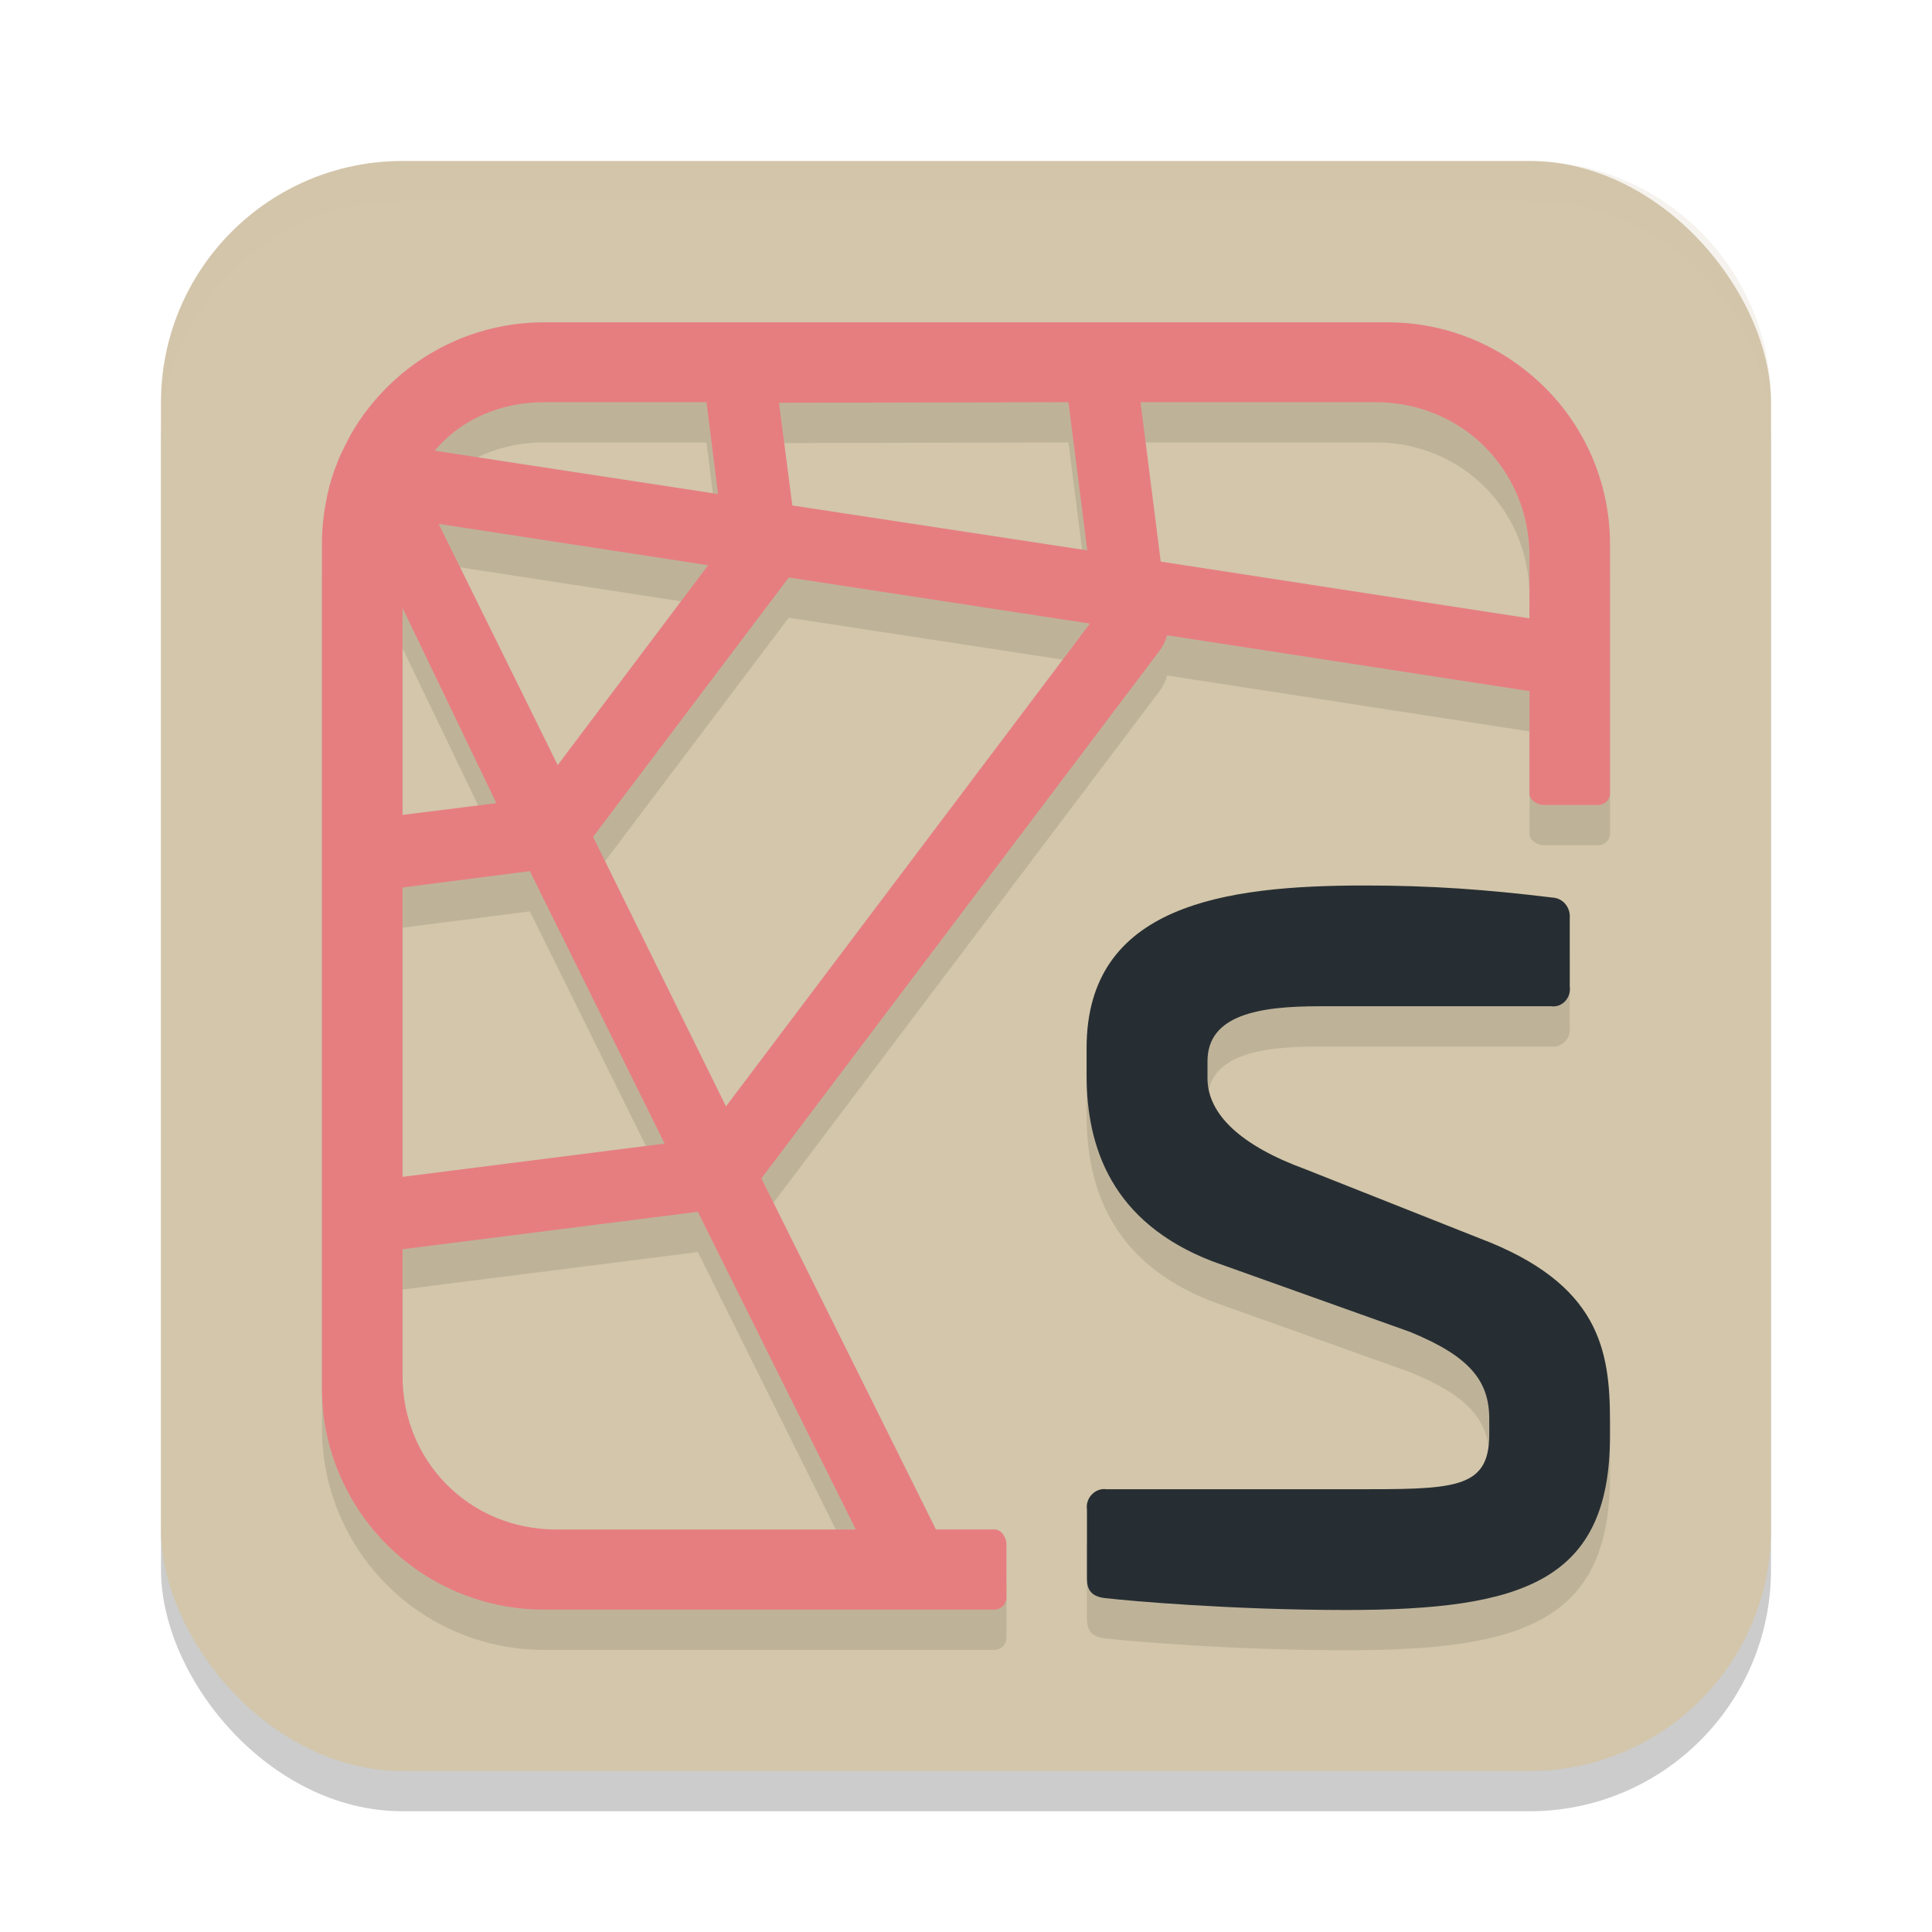 <svg xmlns="http://www.w3.org/2000/svg" width="48" height="48" version="1.1">
 <rect style="opacity:0.2" width="40" height="40" x="4" y="5" rx="6" ry="6"/>
 <rect style="fill:#d3c6aa" width="40" height="40" x="4" y="4" rx="6" ry="6"/>
 <path style="opacity:0.1" class="a" d="M 13.514,9.008 C 12.619,9.007 11.737,9.226 10.945,9.643 10.012,10.136 9.238,10.885 8.713,11.801 8.612,11.987 8.527,12.162 8.441,12.346 8.393,12.472 8.338,12.596 8.295,12.717 8.207,12.968 8.143,13.226 8.098,13.488 8.031,13.828 7.998,14.175 8,14.521 v 20.963 c -0.003,0.827 0.184,1.644 0.545,2.389 0.919,1.908 2.851,3.12 4.969,3.119 h 11.193 c 0.164,0 0.297,-0.134 0.297,-0.299 v -1.336 c 0,-0.164 -0.133,-0.364 -0.297,-0.357 h -1.453 l -4.336,-8.723 9.893,-13.109 c 0.086,-0.115 0.149,-0.246 0.186,-0.385 L 38,18.172 v 2.545 C 38.001,20.88 38.194,21 38.357,21 h 1.346 C 39.866,20.999 39.998,20.88 40,20.717 v -6.195 c 10e-4,-1.663 -0.753,-3.235 -2.049,-4.277 C 36.972,9.445 35.747,9.007 34.482,9.008 Z m 0,1.984 h 0.01 4.027 l 0.289,2.281 -5.354,-0.818 -1.689,-0.26 c 0.676,-0.798 1.671,-1.205 2.717,-1.203 z m 13.031,0 0.469,3.682 -7.328,-1.115 -0.332,-2.551 z m 1.791,0 h 5.85 c 2.136,0.005 3.808,1.682 3.814,3.818 v 1.553 l -9.162,-1.41 z m -17.438,3.023 6.693,1.027 -3.736,4.965 z m 8.691,1.332 7.488,1.145 -9.041,11.996 -3.303,-6.695 4.855,-6.434 z M 10,16.104 12.332,20.953 10,21.248 Z m 3.164,6.539 3.348,6.768 L 10,30.238 V 23.049 Z M 33.893,23 c -3.475,0 -6.896,0.485 -6.896,4.039 v 0.678 c 0,1.776 0.617,3.65 3.119,4.619 l 4.914,1.754 C 36.524,34.701 37,35.315 37,36.252 v 0.387 C 37,38.028 36.1,38 33.502,38 h -6.01 c -0.285,-0.042 -0.53,0.221 -0.488,0.504 v 1.721 c 0,0.258 0.099,0.454 0.488,0.484 C 28.045,40.774 30.611,41 33.438,41 37.826,41 40,40.293 40,36.676 v -0.359 c 0,-1.776 -0.258,-3.425 -3.248,-4.555 L 32.43,30.049 C 30.839,29.467 30,28.69 30,27.789 V 27.369 C 30,26.205 31.294,26 32.789,26 H 38.531 C 38.815,26.04 39.04,25.786 39,25.504 v -1.688 C 39.023,23.547 38.836,23.312 38.564,23.299 36.915,23.099 35.554,22.999 33.893,23 Z M 17.338,31.107 21.262,39 H 13.811 C 11.674,38.995 10.006,37.322 10,35.186 v -3.148 z"/>
 <path style="fill:#272e33" class="a" d="M 38.564,22.299 C 38.835,22.312 39.023,22.547 39,22.816 v 1.689 C 39.04,24.787 38.815,25.04 38.531,25 H 32.788 C 31.294,25 30,25.205 30,26.368 v 0.42 c 0,0.901 0.839,1.679 2.43,2.261 l 4.322,1.713 C 39.741,31.892 40,33.54 40,35.316 v 0.36 C 40,39.294 37.826,40 33.437,40 30.61,40 28.045,39.773 27.492,39.708 27.102,39.678 27.005,39.483 27.005,39.225 V 37.504 C 26.963,37.221 27.207,36.958 27.492,37 h 6.01 C 36.101,37 37,37.028 37,35.639 v -0.387 c 0,-0.937 -0.475,-1.551 -1.97,-2.162 L 30.116,31.335 c -2.502,-0.969 -3.12,-2.843 -3.12,-4.619 v -0.677 c 0,-3.554 3.421,-4.039 6.896,-4.039 1.662,-7.18e-4 3.022,0.099 4.672,0.299 z"/>
 <path style="fill:#e67e80" class="b" d="M 37.952,9.243 C 36.973,8.444 35.747,8.008 34.483,8.008 H 13.513 C 12.618,8.008 11.737,8.226 10.945,8.643 10.011,9.136 9.237,9.884 8.712,10.8 c -0.1,0.186 -0.186,0.361 -0.272,0.545 -0.048,0.126 -0.102,0.251 -0.145,0.372 -0.087,0.251 -0.154,0.51 -0.199,0.772 -0.066,0.34 -0.099,0.686 -0.097,1.032 v 20.963 c -0.003,0.827 0.184,1.644 0.545,2.388 0.919,1.908 2.85,3.12 4.968,3.119 h 11.194 c 0.164,0 0.298,-0.133 0.298,-0.298 v -1.337 c 0,-0.164 -0.133,-0.363 -0.298,-0.357 h -1.453 l -4.336,-8.722 9.892,-13.109 c 0.086,-0.115 0.149,-0.246 0.186,-0.385 l 9.005,1.388 v 2.546 c 0.001,0.164 0.193,0.283 0.357,0.283 h 1.345 c 0.163,-0.001 0.296,-0.12 0.298,-0.283 v -6.196 c 10e-4,-1.663 -0.752,-3.236 -2.048,-4.278 z M 26.545,9.993 27.013,13.674 19.685,12.558 19.354,10.007 Z m -13.02,0 h 4.027 l 0.288,2.281 -5.353,-0.818 -1.689,-0.26 c 0.676,-0.798 1.67,-1.203 2.716,-1.202 z m 4.068,4.05 -3.737,4.966 -2.957,-5.993 z M 10,15.103 12.332,19.954 10,20.247 Z m 0,6.947 3.164,-0.407 3.348,6.769 L 10,29.239 Z M 21.262,38 h -7.451 C 11.674,37.995 10.006,36.323 10,34.186 V 31.037 L 17.337,30.107 Z m -3.225,-10.512 -3.302,-6.696 4.855,-6.434 v -0.011 l 7.488,1.146 z M 37.999,15.363 28.838,13.953 28.336,9.993 h 5.85 c 2.136,0.005 3.807,1.681 3.814,3.817 z"/>
 <path style="opacity:0.2;fill:#d3c6aa" d="M 10 4 C 6.676 4 4 6.676 4 10 L 4 11 C 4 7.676 6.676 5 10 5 L 38 5 C 41.324 5 44 7.676 44 11 L 44 10 C 44 6.676 41.324 4 38 4 L 10 4 z"/>
</svg>
